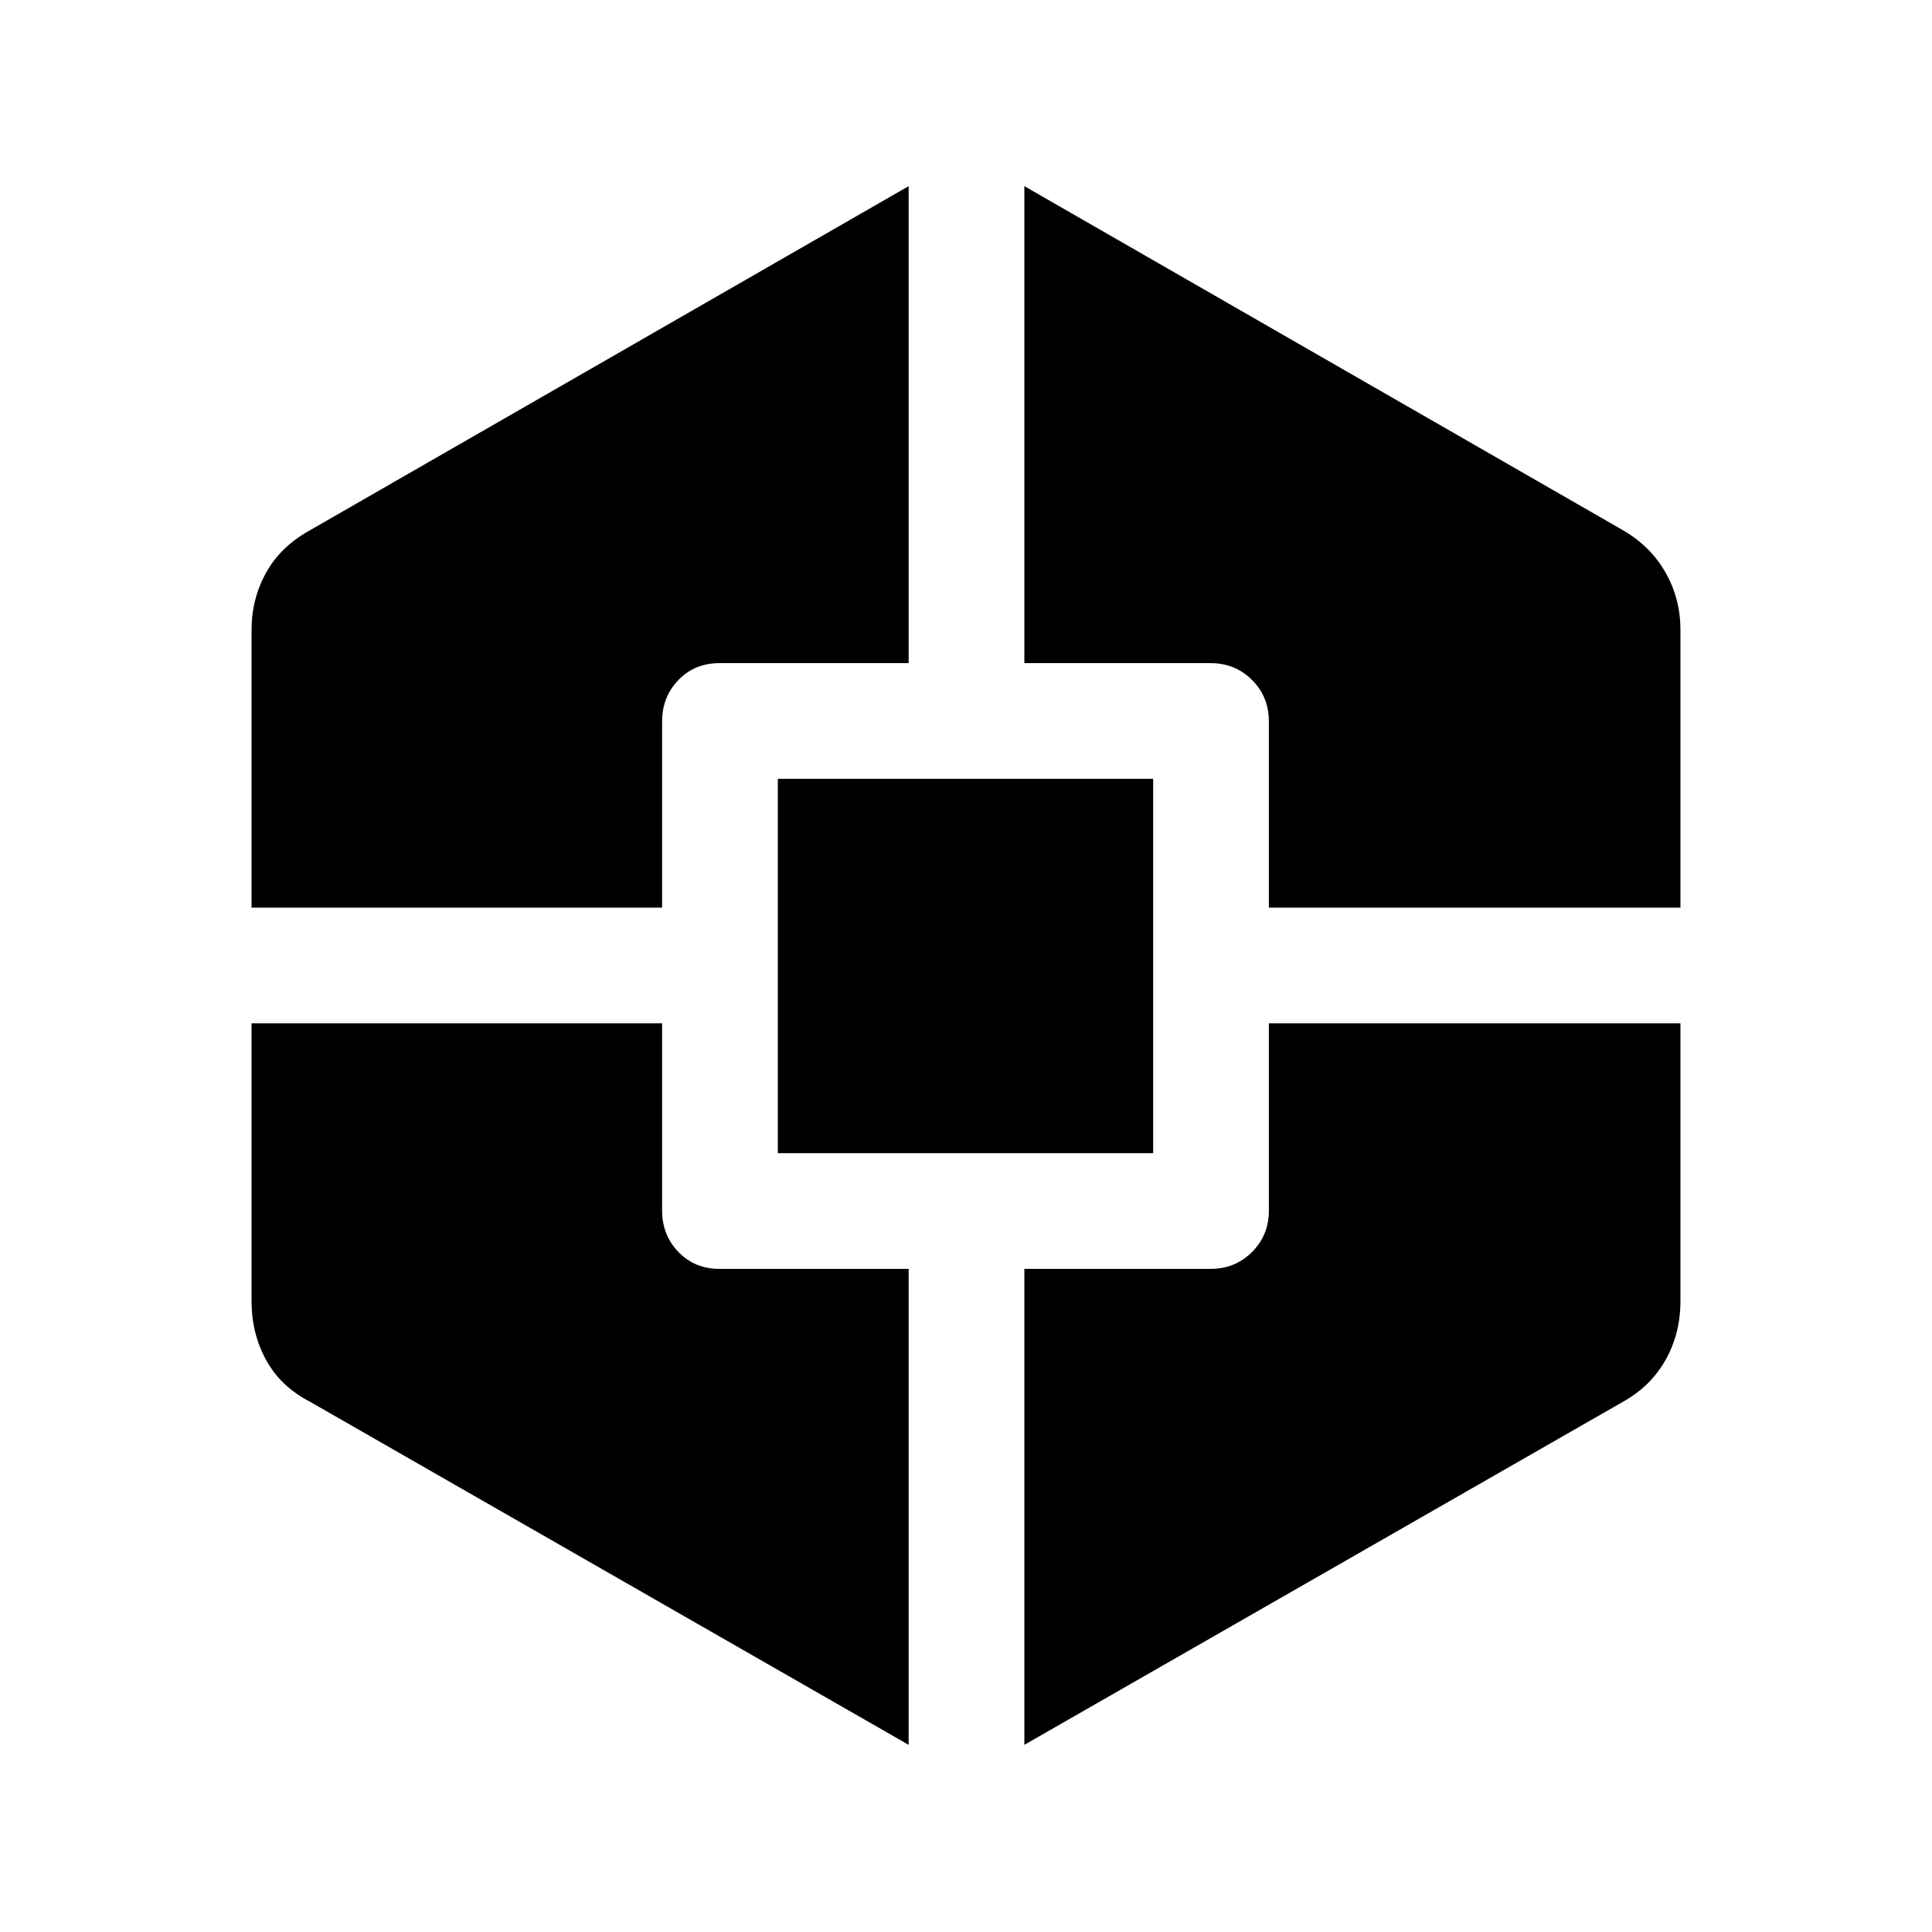 <svg xmlns="http://www.w3.org/2000/svg" height="48" viewBox="0 -960 960 960" width="48"><path d="M451.5-93 154-263.5q-14.5-7.5-21.75-20.67Q125-297.35 125-313.5v-138h204v93q0 12.25 8.13 20.62 8.12 8.38 20.37 8.38h94V-93ZM125-509v-138q0-15.47 7.25-28.48Q139.5-688.5 154-696.5l297.5-171v237h-94q-12.25 0-20.37 8.37-8.13 8.38-8.13 20.63v92.5H125Zm261.5 122v-186H573v186H386.5ZM509-93v-236.5h92.5q12.25 0 20.63-8.38 8.37-8.37 8.37-20.62v-93H835v138q0 16.09-7.37 29.21-7.38 13.12-21.13 20.79L509-93Zm121.5-416v-92.5q0-12.25-8.37-20.63-8.38-8.37-20.63-8.37H509v-237l297.5 171q13.72 7.99 21.11 21.01Q835-662.47 835-647v138H630.5Z"/></svg>